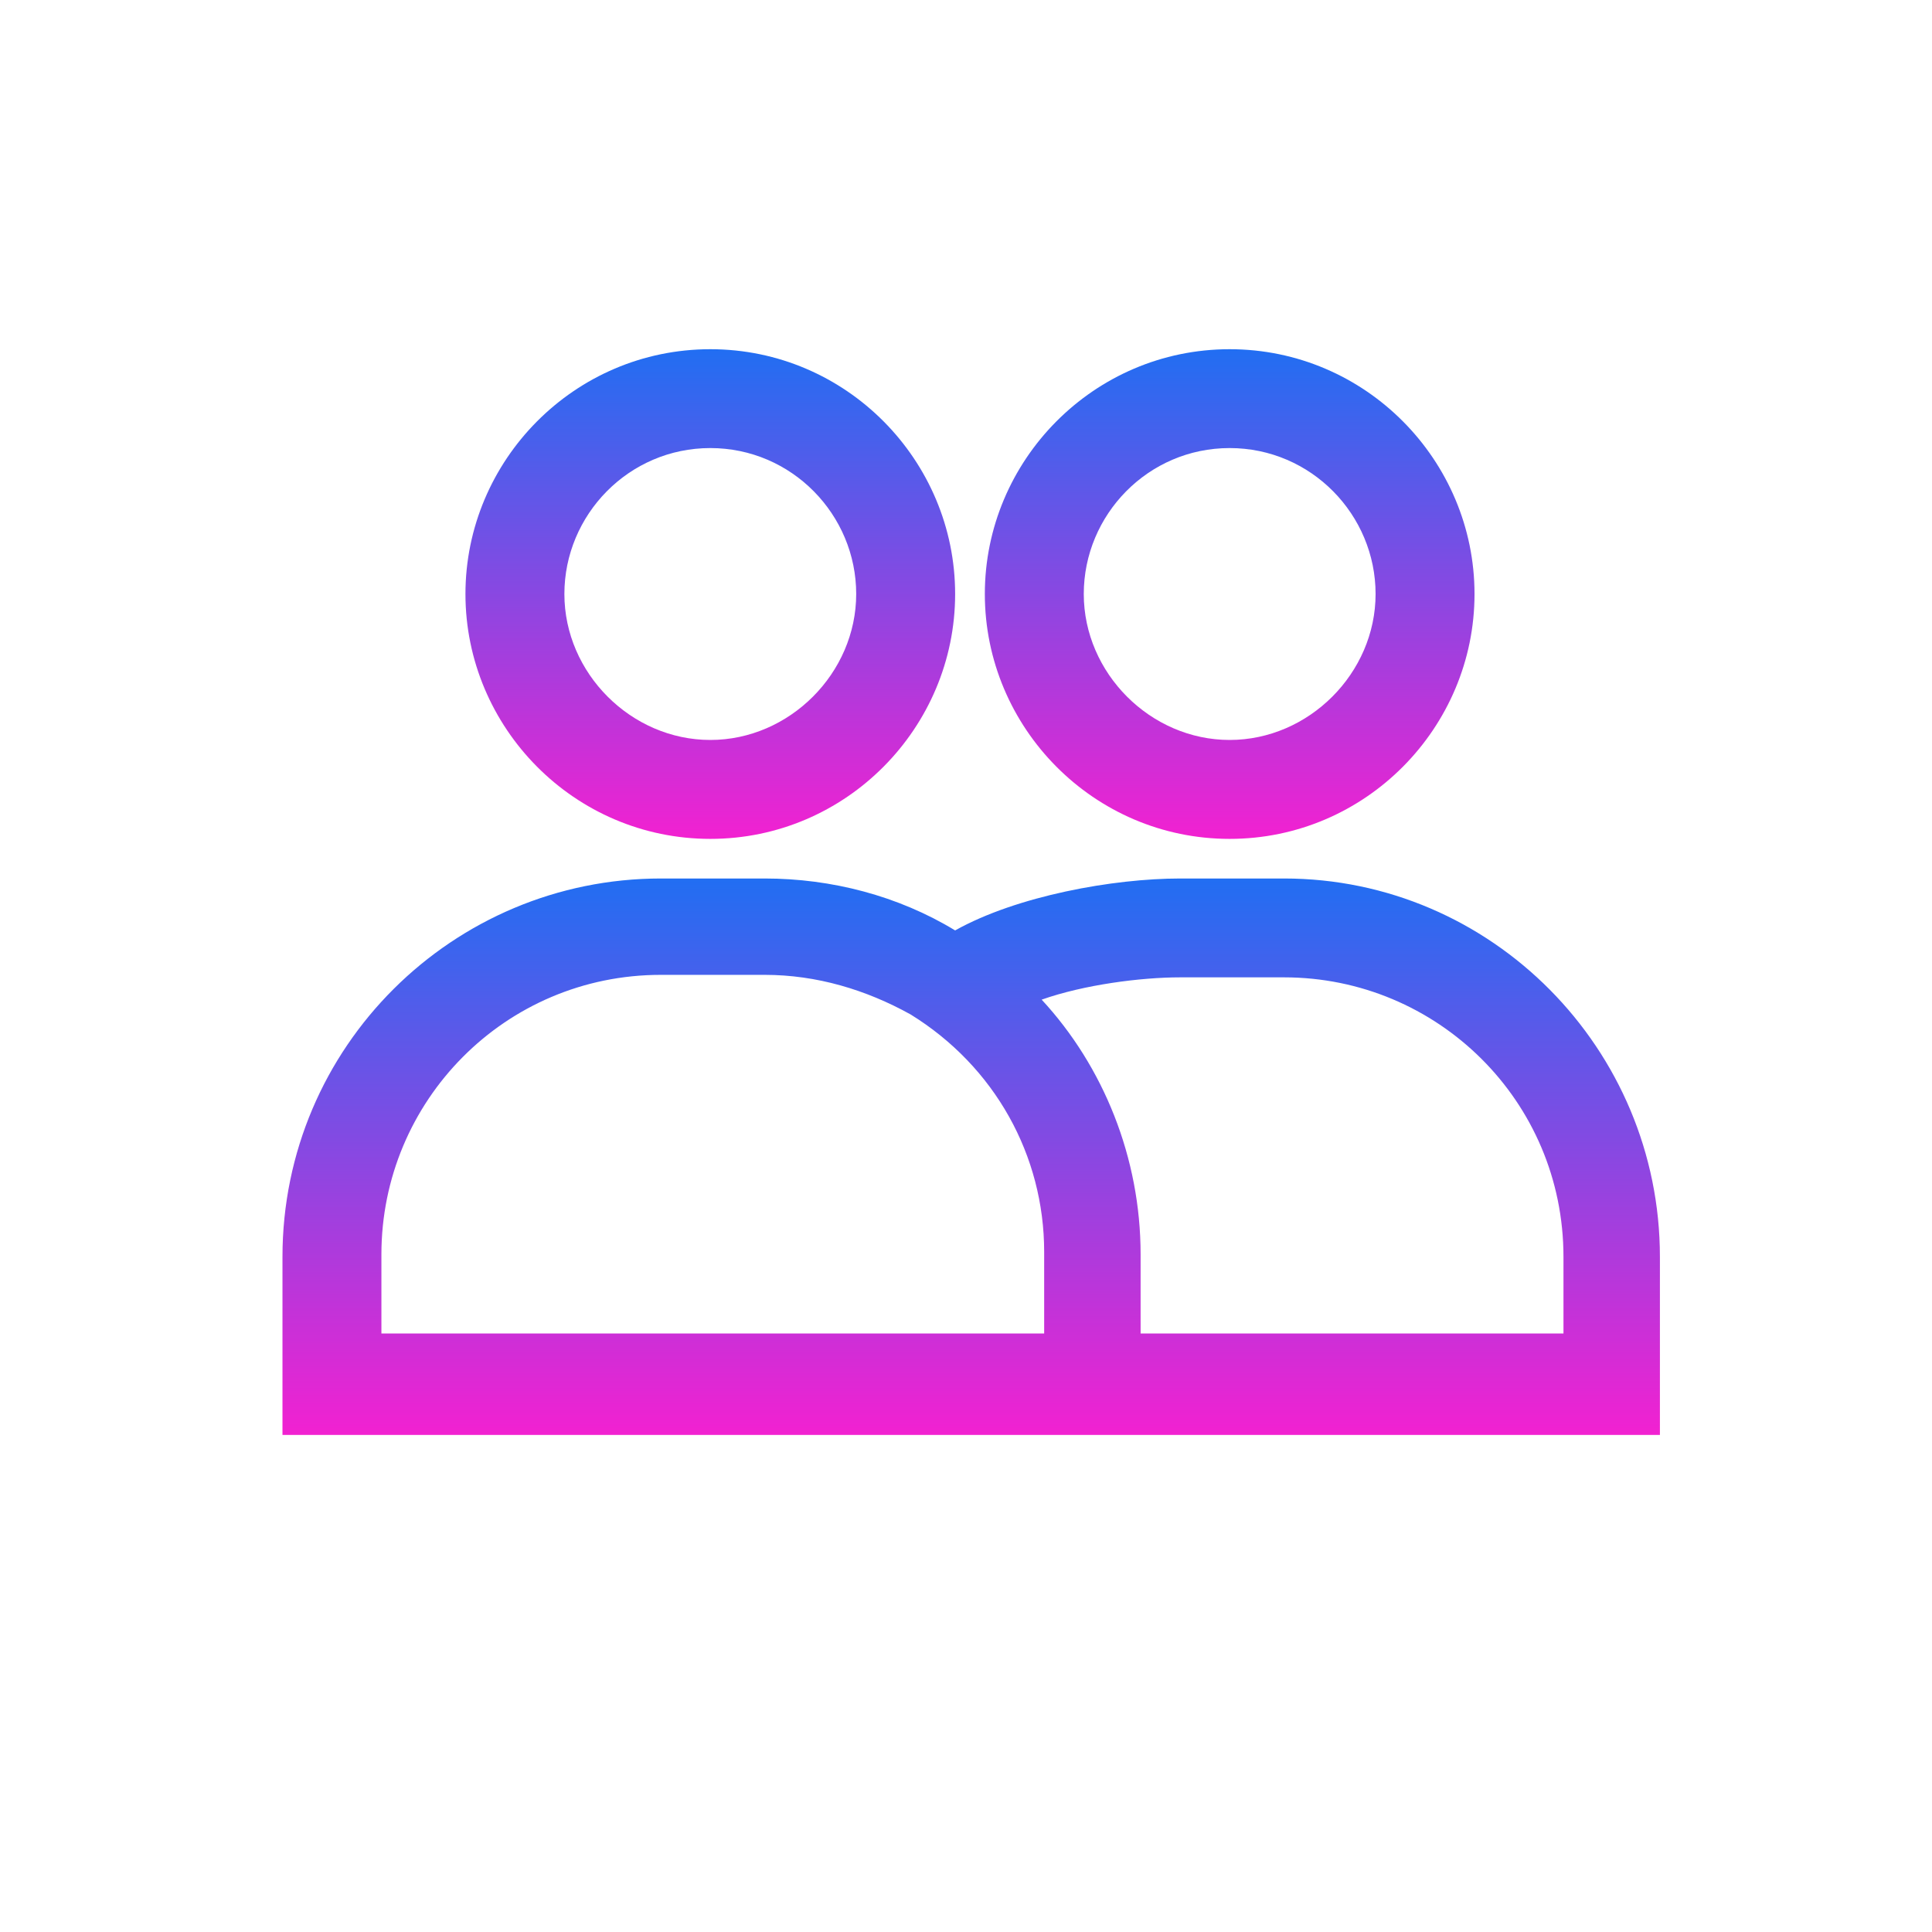 <svg width="24" height="24" viewBox="0 0 24 24" fill="none" xmlns="http://www.w3.org/2000/svg">
<path d="M8.824 10.421C10.513 10.421 11.865 9.038 11.865 7.379C11.865 5.72 10.514 4.338 8.824 4.338C7.134 4.338 5.782 5.72 5.782 7.379C5.782 9.038 7.134 10.421 8.824 10.421ZM8.824 5.566C9.837 5.566 10.636 6.396 10.636 7.379C10.636 8.362 9.807 9.192 8.824 9.192C7.84 9.192 7.011 8.362 7.011 7.379C7.011 6.396 7.81 5.566 8.824 5.566Z" fill="url(#paint0_linear_119_6530)"/>
<path d="M15.275 10.421C16.965 10.421 18.317 9.038 18.317 7.379C18.317 5.72 16.965 4.338 15.275 4.338C13.586 4.338 12.234 5.72 12.234 7.379C12.234 9.038 13.586 10.421 15.275 10.421ZM15.275 5.566C16.289 5.566 17.088 6.396 17.088 7.379C17.088 8.362 16.259 9.192 15.275 9.192C14.292 9.192 13.463 8.362 13.463 7.379C13.463 6.396 14.261 5.566 15.275 5.566Z" fill="url(#paint1_linear_119_6530)"/>
<path d="M15.951 10.913H14.661C13.831 10.913 12.633 11.128 11.865 11.558C11.158 11.128 10.329 10.913 9.499 10.913H8.209C5.629 10.913 3.509 13.002 3.509 15.613V17.825H20.62V15.613C20.62 13.032 18.531 10.913 15.951 10.913H15.951ZM12.94 16.565H4.738V15.582C4.738 13.677 6.274 12.11 8.209 12.11H9.499C10.145 12.11 10.759 12.295 11.312 12.602C12.357 13.247 12.971 14.353 12.971 15.551L12.971 16.565H12.94ZM19.392 16.565H14.169V15.582C14.169 14.384 13.708 13.247 12.94 12.418C13.463 12.233 14.169 12.141 14.661 12.141H15.951C17.856 12.141 19.422 13.677 19.422 15.613L19.422 16.565H19.392Z" fill="url(#paint2_linear_119_6530)"/>
<defs>
<linearGradient id="paint0_linear_119_6530" x1="8.824" y1="4.338" x2="8.824" y2="10.421" gradientUnits="userSpaceOnUse">
<stop stop-color="#216EF2"/>
<stop offset="1" stop-color="#F221D1"/>
</linearGradient>
<linearGradient id="paint1_linear_119_6530" x1="15.275" y1="4.338" x2="15.275" y2="10.421" gradientUnits="userSpaceOnUse">
<stop stop-color="#216EF2"/>
<stop offset="1" stop-color="#F221D1"/>
</linearGradient>
<linearGradient id="paint2_linear_119_6530" x1="12.065" y1="10.913" x2="12.065" y2="17.825" gradientUnits="userSpaceOnUse">
<stop stop-color="#216EF2"/>
<stop offset="1" stop-color="#F221D1"/>
</linearGradient>
</defs>
</svg>
